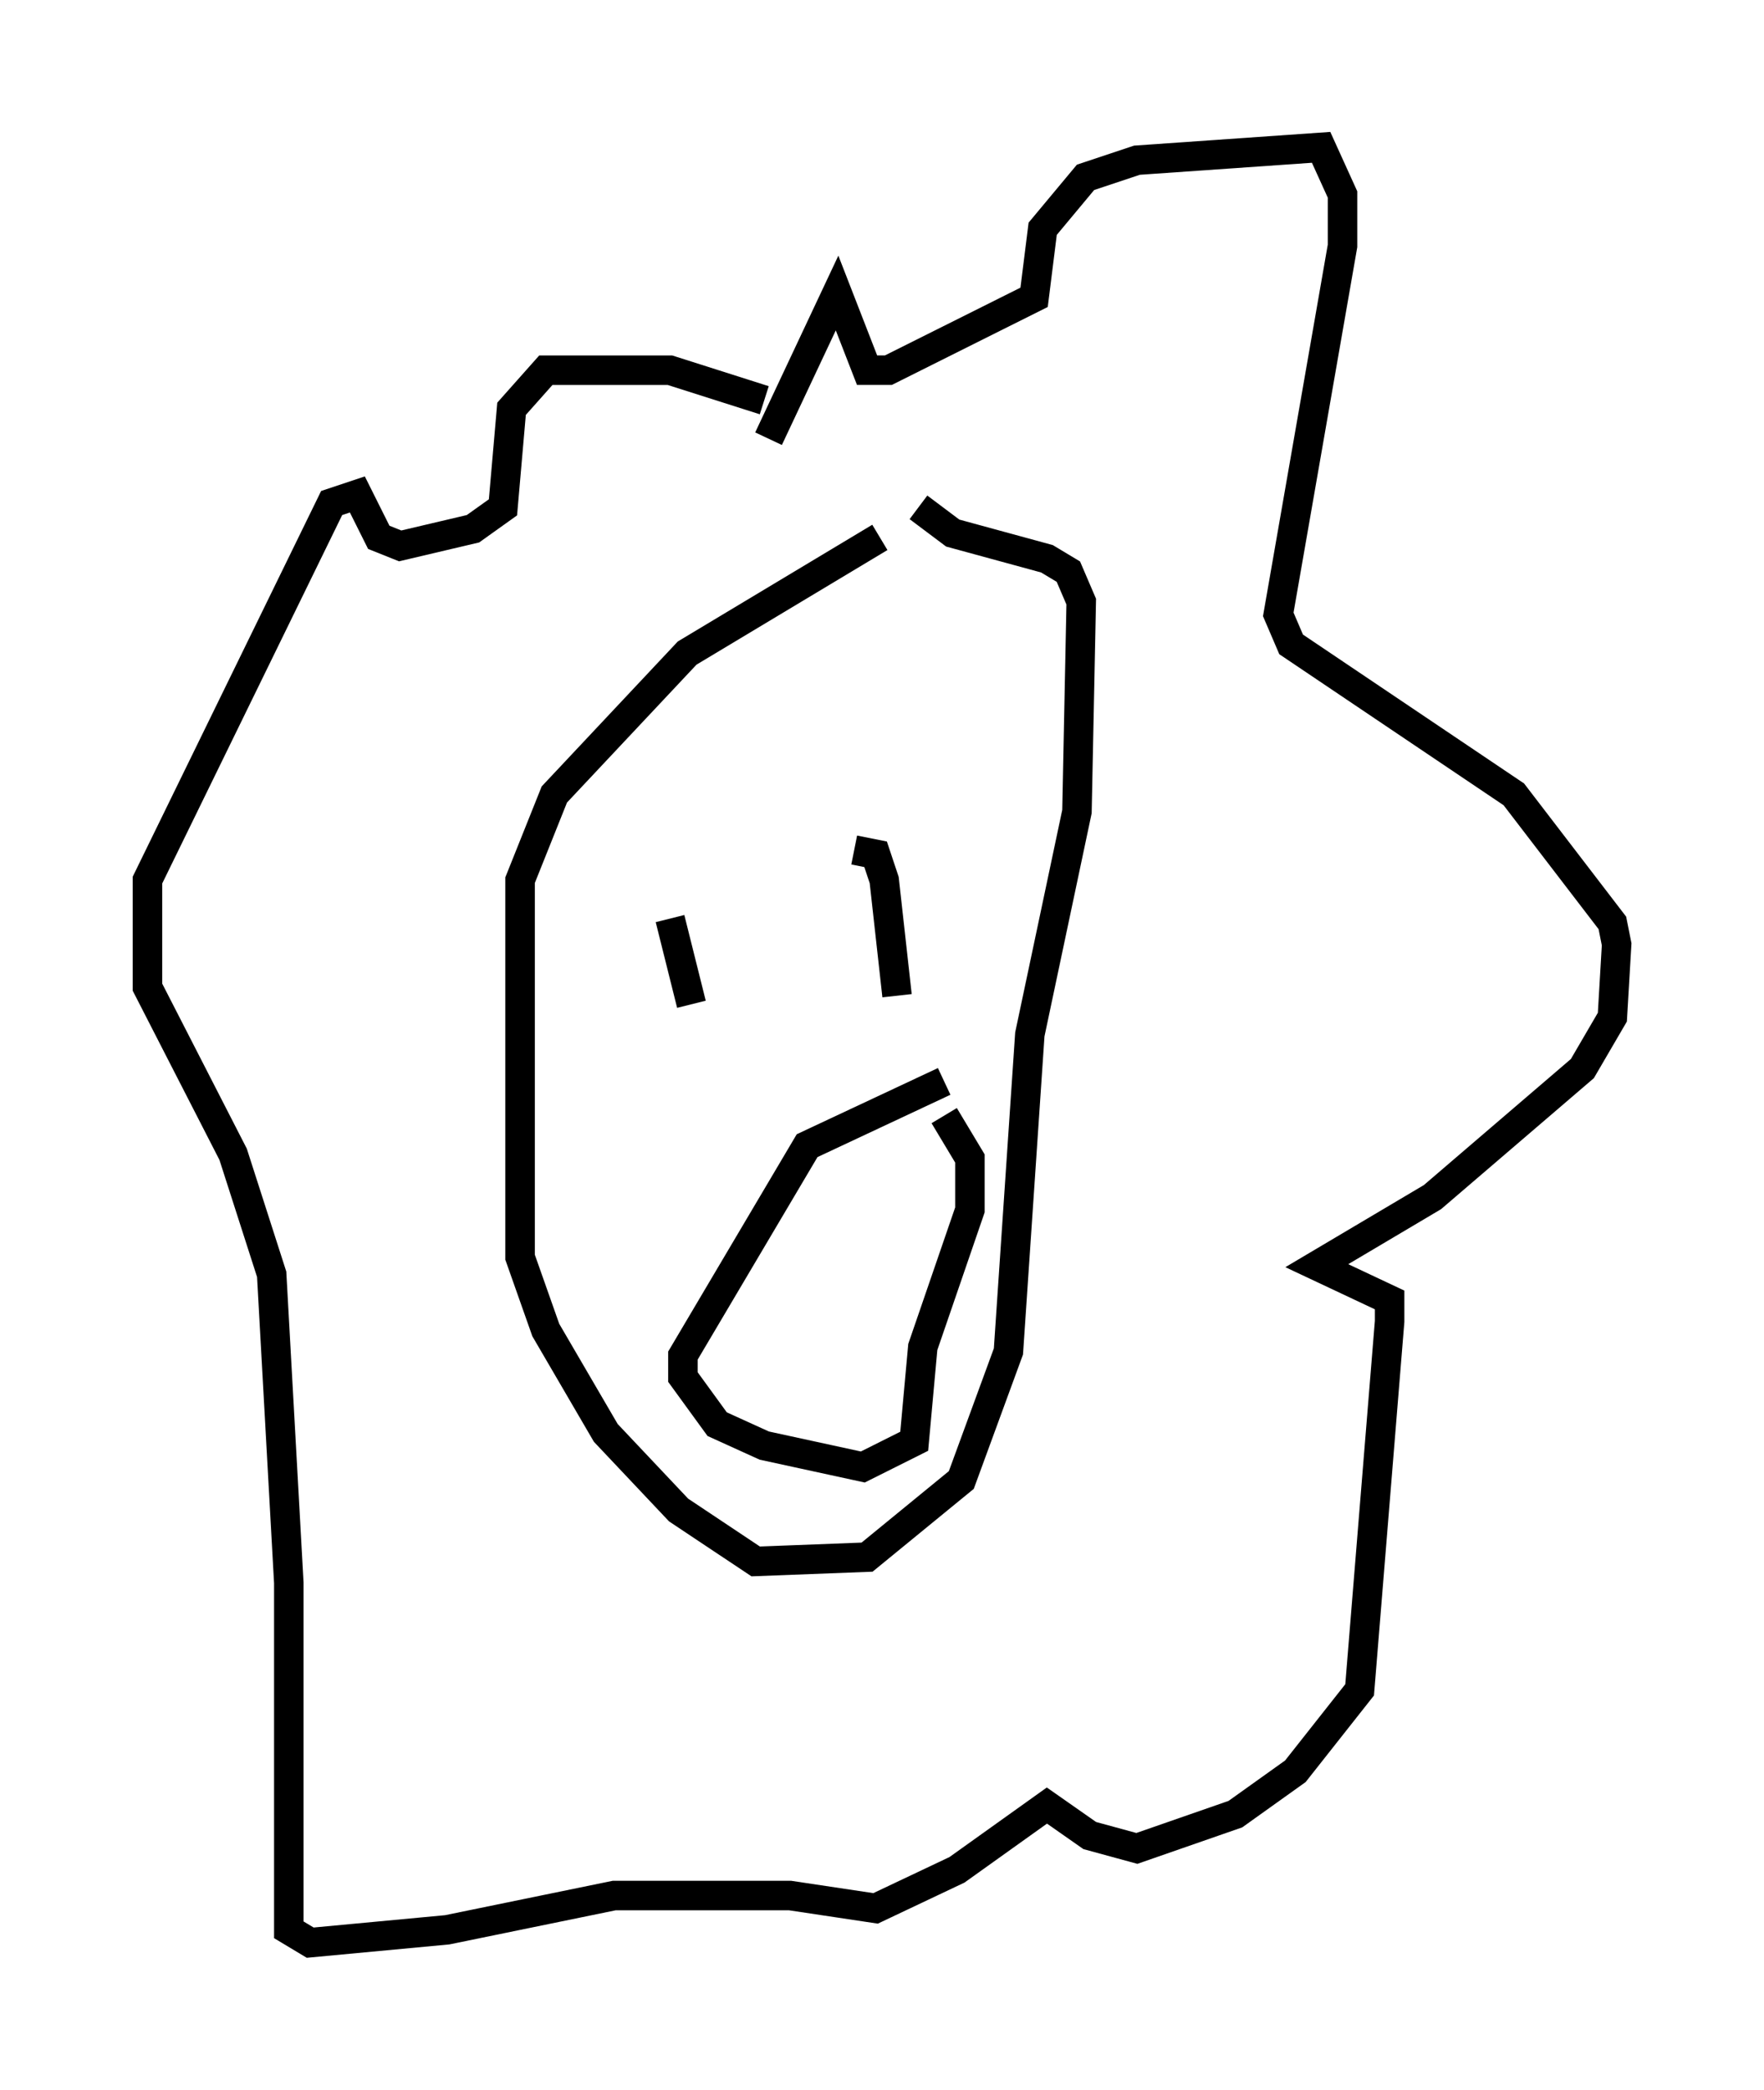 <?xml version="1.0" encoding="utf-8" ?>
<svg baseProfile="full" height="70.86" version="1.1" width="59.821" xmlns="http://www.w3.org/2000/svg" xmlns:ev="http://www.w3.org/2001/xml-events" xmlns:xlink="http://www.w3.org/1999/xlink"><defs /><rect fill="white" height="70.86" width="59.821" x="0" y="0" /><path d="M32.162, 17.927 m-2.324, 0.291 l-6.536, 3.922 -4.503, 4.793 l-1.162, 2.905 0.0, 12.782 l0.872, 2.469 2.034, 3.486 l2.469, 2.615 2.615, 1.743 l3.777, -0.145 3.196, -2.615 l1.598, -4.358 0.726, -10.749 l1.598, -7.553 0.145, -7.117 l-0.436, -1.017 -0.726, -0.436 l-3.196, -0.872 -1.162, -0.872 m-5.229, -3.631 l-3.196, -1.017 -4.212, 0.0 l-1.162, 1.307 -0.291, 3.341 l-1.017, 0.726 -2.469, 0.581 l-0.726, -0.291 -0.726, -1.453 l-0.872, 0.291 -6.246, 12.782 l0.0, 3.631 2.905, 5.665 l1.307, 4.067 0.581, 10.458 l0.0, 11.765 0.726, 0.436 l4.648, -0.436 5.665, -1.162 l5.955, 0.0 2.905, 0.436 l2.76, -1.307 3.05, -2.179 l1.453, 1.017 1.598, 0.436 l3.341, -1.162 2.034, -1.453 l2.179, -2.76 1.017, -12.492 l0.0, -0.726 -2.469, -1.162 l3.922, -2.324 5.084, -4.358 l1.017, -1.743 0.145, -2.469 l-0.145, -0.726 -3.341, -4.358 l-7.553, -5.084 -0.436, -1.017 l2.179, -12.492 0.0, -1.743 l-0.726, -1.598 -6.246, 0.436 l-1.743, 0.581 -1.453, 1.743 l-0.291, 2.324 -4.939, 2.469 l-0.726, 0.0 -1.017, -2.615 l-2.324, 4.939 m-3.341, 16.268 l0.726, 2.905 m5.52, -5.229 l0.726, 0.145 0.291, 0.872 l0.436, 3.922 m1.598, 2.905 l-4.648, 2.179 -4.212, 7.117 l0.0, 0.726 1.162, 1.598 l1.598, 0.726 3.341, 0.726 l1.743, -0.872 0.291, -3.196 l1.598, -4.648 0.0, -1.743 l-0.872, -1.453 " fill="none" stroke="black" stroke-width="1" /></svg>